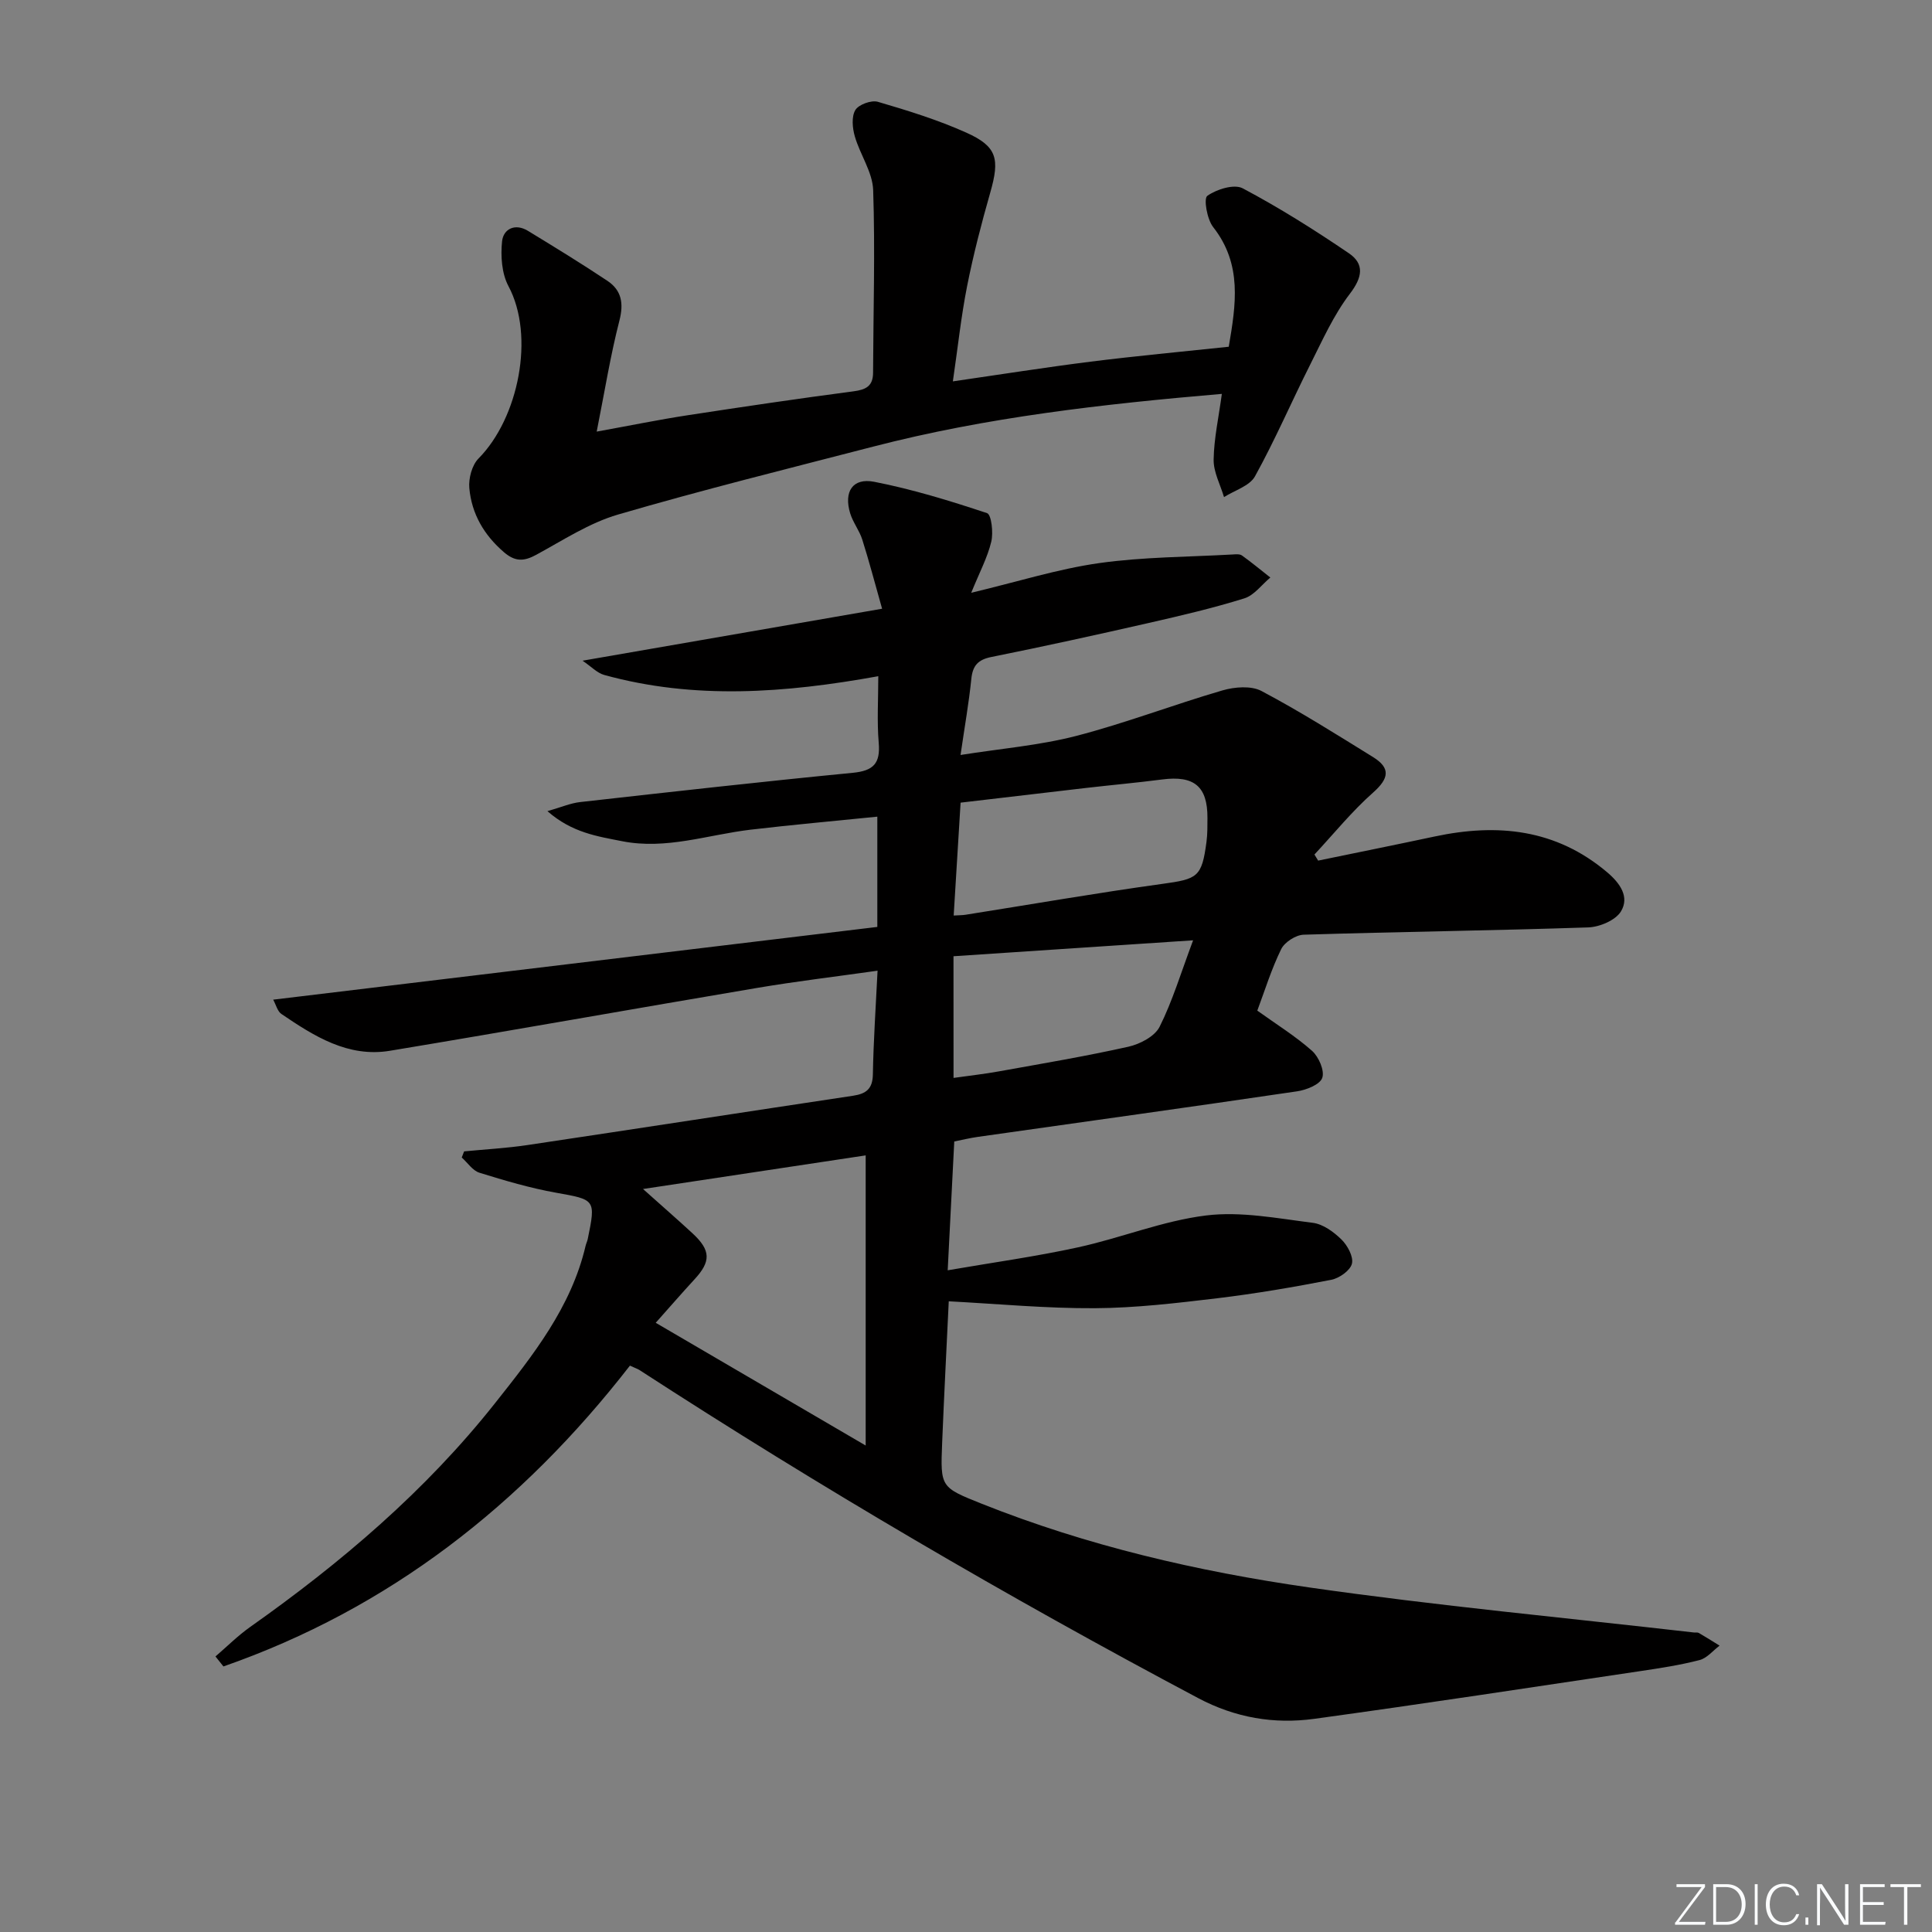 <svg enable-background="new 0 0 400 400" viewBox="0 0 400 400" xmlns="http://www.w3.org/2000/svg"><rect x="0" y="0" width="400" height="400" fill="#808080" stroke="none"/><g fill="#fafbfc"><path d="m346.9 398 5.4-7.3h-5.2v-.6h5.9v.6l-5.4 7.2h5.5l-.1.6h-6.2v-.5z"/><path d="m354.7 390.1h2.8c2.3 0 3.9 1.6 3.9 4.1s-1.6 4.3-3.9 4.3h-2.8zm.6 7.8h2c2.2 0 3.3-1.6 3.3-3.6 0-1.8-1-3.6-3.3-3.6h-2z"/><path d="m363.9 390.1v8.4h-.6v-8.4z"/><path d="m372.5 396.3c-.4 1.3-1.4 2.3-3.2 2.3-2.4 0-3.7-1.9-3.7-4.3 0-2.3 1.2-4.3 3.7-4.3 1.8 0 2.9 1 3.2 2.4h-.6c-.4-1.1-1.1-1.8-2.5-1.8-2.1 0-3 1.9-3 3.7s.9 3.7 3 3.7c1.4 0 2.1-.7 2.5-1.7z"/><path d="m373.8 398.5v-1.5h.6v1.5z"/><path d="m376.2 398.5v-8.4h1c1.3 2 4.4 6.7 4.9 7.6-.1-1.2-.1-2.4-.1-3.8v-3.8h.7v8.4h-.9c-1.2-1.9-4.4-6.8-5-7.7.1 1.1 0 2.3 0 3.9v3.9h-.6z"/><path d="m390 394.4h-4.3v3.5h4.7l-.1.6h-5.2v-8.4h5.1v.6h-4.5v3.1h4.3z"/><path d="m394.2 390.7h-2.8v-.6h6.3v.6h-2.8v7.8h-.7z"/></g><path d="m130.42 282.74c-22.41 28.85-49.89 50.32-84.16 62.28-.55-.69-1.1-1.38-1.65-2.07 2.38-2.04 4.61-4.28 7.15-6.08 18.86-13.32 36.34-28.18 50.72-46.34 7.83-9.89 15.78-19.85 18.76-32.59.11-.48.35-.94.45-1.43 1.69-8.2 1.55-8.12-6.56-9.57-5.37-.96-10.65-2.52-15.87-4.14-1.41-.44-2.45-2.07-3.66-3.15.16-.42.33-.85.49-1.27 4.35-.42 8.74-.66 13.06-1.3 22.5-3.36 44.98-6.84 67.48-10.22 2.7-.41 4.04-1.42 4.09-4.43.12-6.94.6-13.87.97-21.46-8.59 1.22-16.78 2.19-24.89 3.56-25.36 4.28-50.68 8.81-76.06 13.02-8.68 1.44-15.7-3.02-22.48-7.62-.81-.55-1.1-1.86-1.7-2.96 41.95-5.05 83.52-10.05 125.08-15.06 0-8.27 0-15.23 0-22.83-8.93.91-17.61 1.68-26.27 2.7-8.84 1.05-17.46 4.19-26.58 2.38-5.15-1.02-10.35-1.75-15.45-6.22 2.9-.83 4.8-1.66 6.77-1.88 18.81-2.11 37.63-4.23 56.47-6.06 4.29-.42 5.71-1.97 5.35-6.21-.38-4.44-.09-8.93-.09-13.79-19.28 3.49-38.07 4.9-56.75-.26-1.45-.4-2.66-1.72-4.48-2.95 20.74-3.6 40.71-7.06 62.02-10.76-1.52-5.36-2.7-9.88-4.11-14.33-.6-1.88-1.92-3.53-2.5-5.42-1.36-4.48.5-7.4 4.98-6.53 7.92 1.55 15.7 3.94 23.36 6.49.9.3 1.33 4.04.87 5.92-.78 3.26-2.42 6.31-4.15 10.57 9.75-2.33 18-4.94 26.45-6.14 9.12-1.29 18.43-1.27 27.65-1.79.66-.04 1.49-.13 1.96.21 2.01 1.44 3.92 3.03 5.87 4.56-1.79 1.49-3.35 3.69-5.4 4.32-6.48 2.02-13.12 3.57-19.74 5.08-10.84 2.47-21.71 4.86-32.61 7.05-2.8.56-3.88 1.8-4.16 4.56-.5 4.92-1.37 9.8-2.23 15.73 8.39-1.33 16.33-1.98 23.93-3.94 10.23-2.65 20.14-6.47 30.3-9.43 2.51-.73 5.93-1.01 8.07.12 7.9 4.18 15.49 8.97 23.1 13.68 3.68 2.28 3.31 4.43.03 7.34-4.4 3.89-8.14 8.53-12.16 12.84.26.42.51.84.77 1.26 8.04-1.66 16.08-3.28 24.11-4.99 13-2.77 25.1-1.57 35.71 7.39 2.71 2.29 4.67 5.12 2.88 8.1-1.11 1.85-4.42 3.25-6.79 3.33-19.63.66-39.27.9-58.91 1.51-1.63.05-3.94 1.54-4.65 2.98-2.03 4.14-3.4 8.6-4.95 12.74 3.96 2.84 7.91 5.29 11.33 8.32 1.39 1.24 2.64 4.1 2.12 5.6-.48 1.39-3.3 2.51-5.23 2.79-22.02 3.25-44.06 6.3-66.09 9.43-1.62.23-3.22.62-4.87.95-.44 8.57-.86 17-1.36 26.67 9.24-1.6 18.18-2.83 26.97-4.75 8.9-1.94 17.54-5.49 26.52-6.6 7.2-.89 14.75.6 22.09 1.52 2.12.26 4.34 1.88 5.94 3.45 1.26 1.23 2.53 3.57 2.17 5.02-.35 1.41-2.62 3.01-4.28 3.33-7.82 1.52-15.69 2.87-23.6 3.82-8.41 1-16.88 2.01-25.33 2.06-10.06.06-20.14-.9-30.26-1.43-.43 9.12-.96 19.23-1.37 29.35-.37 9.12-.32 9.16 8.11 12.53 21.87 8.73 44.7 14.03 67.87 17.36 26.46 3.8 53.11 6.28 79.68 9.33.33.04.73-.06.99.09 1.45.84 2.88 1.74 4.31 2.63-1.37 1.03-2.61 2.6-4.15 2.99-4.01 1.04-8.13 1.67-12.23 2.28-22.49 3.35-44.97 6.79-67.49 9.88-8.36 1.15-16.38-.2-24.11-4.3-39.55-20.99-78.15-43.58-115.71-67.95-.44-.25-.92-.41-1.91-.87zm5.34-8.87c14.76 8.63 28.6 16.72 43.47 25.41 0-20.73 0-40.37 0-60.07-14.94 2.26-29.99 4.53-46.1 6.96 4.09 3.66 7.21 6.37 10.24 9.17 3.83 3.54 3.86 5.84.36 9.6-2.56 2.78-5.03 5.63-7.97 8.93zm61.69-84.32c1.19-.07 1.83-.06 2.46-.16 13.58-2.15 27.12-4.51 40.73-6.39 7.31-1.01 8.18-1.38 9.15-8.7.22-1.64.19-3.32.2-4.98.02-6.52-2.77-8.8-9.37-7.94-5.25.68-10.53 1.15-15.8 1.76-8.49.98-16.98 1.99-25.94 3.04-.47 7.77-.94 15.45-1.43 23.37zm-.03 33.62c3.36-.48 6.42-.81 9.43-1.36 8.95-1.61 17.92-3.12 26.78-5.1 2.39-.54 5.45-2.13 6.45-4.12 2.67-5.32 4.39-11.11 6.94-17.91-17.61 1.17-33.55 2.23-49.61 3.3.01 8.69.01 16.6.01 25.19z" fill="#010000"/><path d="m252.97 81.55c-24.7 2.11-48.7 4.83-72.2 10.92-17.64 4.57-35.33 8.95-52.81 14.06-5.96 1.74-11.41 5.33-16.95 8.34-2.54 1.38-4.35 1.45-6.67-.54-4.14-3.56-6.68-7.94-7.17-13.24-.19-2.02.54-4.79 1.91-6.17 8.27-8.36 11.72-25.33 6.19-35.68-1.4-2.62-1.64-6.25-1.32-9.29.28-2.57 2.71-3.77 5.35-2.16 5.53 3.37 11.05 6.75 16.44 10.34 2.94 1.96 3.43 4.65 2.5 8.26-1.84 7.14-3.01 14.46-4.7 22.97 7.16-1.3 12.92-2.48 18.72-3.37 11.47-1.76 22.95-3.46 34.45-4.97 2.58-.34 4.04-1.08 4.05-3.85.05-12.61.44-25.23.02-37.82-.13-3.74-2.72-7.35-3.8-11.12-.5-1.72-.71-4.08.11-5.45.69-1.14 3.32-2.1 4.67-1.7 6.19 1.81 12.41 3.74 18.28 6.37 6.43 2.88 6.98 5.44 4.98 12.43-1.82 6.37-3.49 12.81-4.78 19.3-1.25 6.29-1.92 12.7-2.96 19.78 9.94-1.44 19.2-2.91 28.5-4.08 9.39-1.18 18.81-2.05 28.62-3.09 1.48-8.7 2.84-17.05-3.23-24.78-1.27-1.62-2-5.9-1.21-6.46 1.93-1.37 5.55-2.5 7.33-1.56 7.57 4.01 14.87 8.61 21.96 13.43 3.29 2.23 2.84 4.98.23 8.4-3.36 4.4-5.68 9.62-8.19 14.61-3.88 7.7-7.29 15.65-11.46 23.19-1.11 2-4.22 2.9-6.41 4.3-.77-2.59-2.19-5.19-2.15-7.76.07-4.39 1.05-8.77 1.7-13.61z" fill="#010000"/></svg>